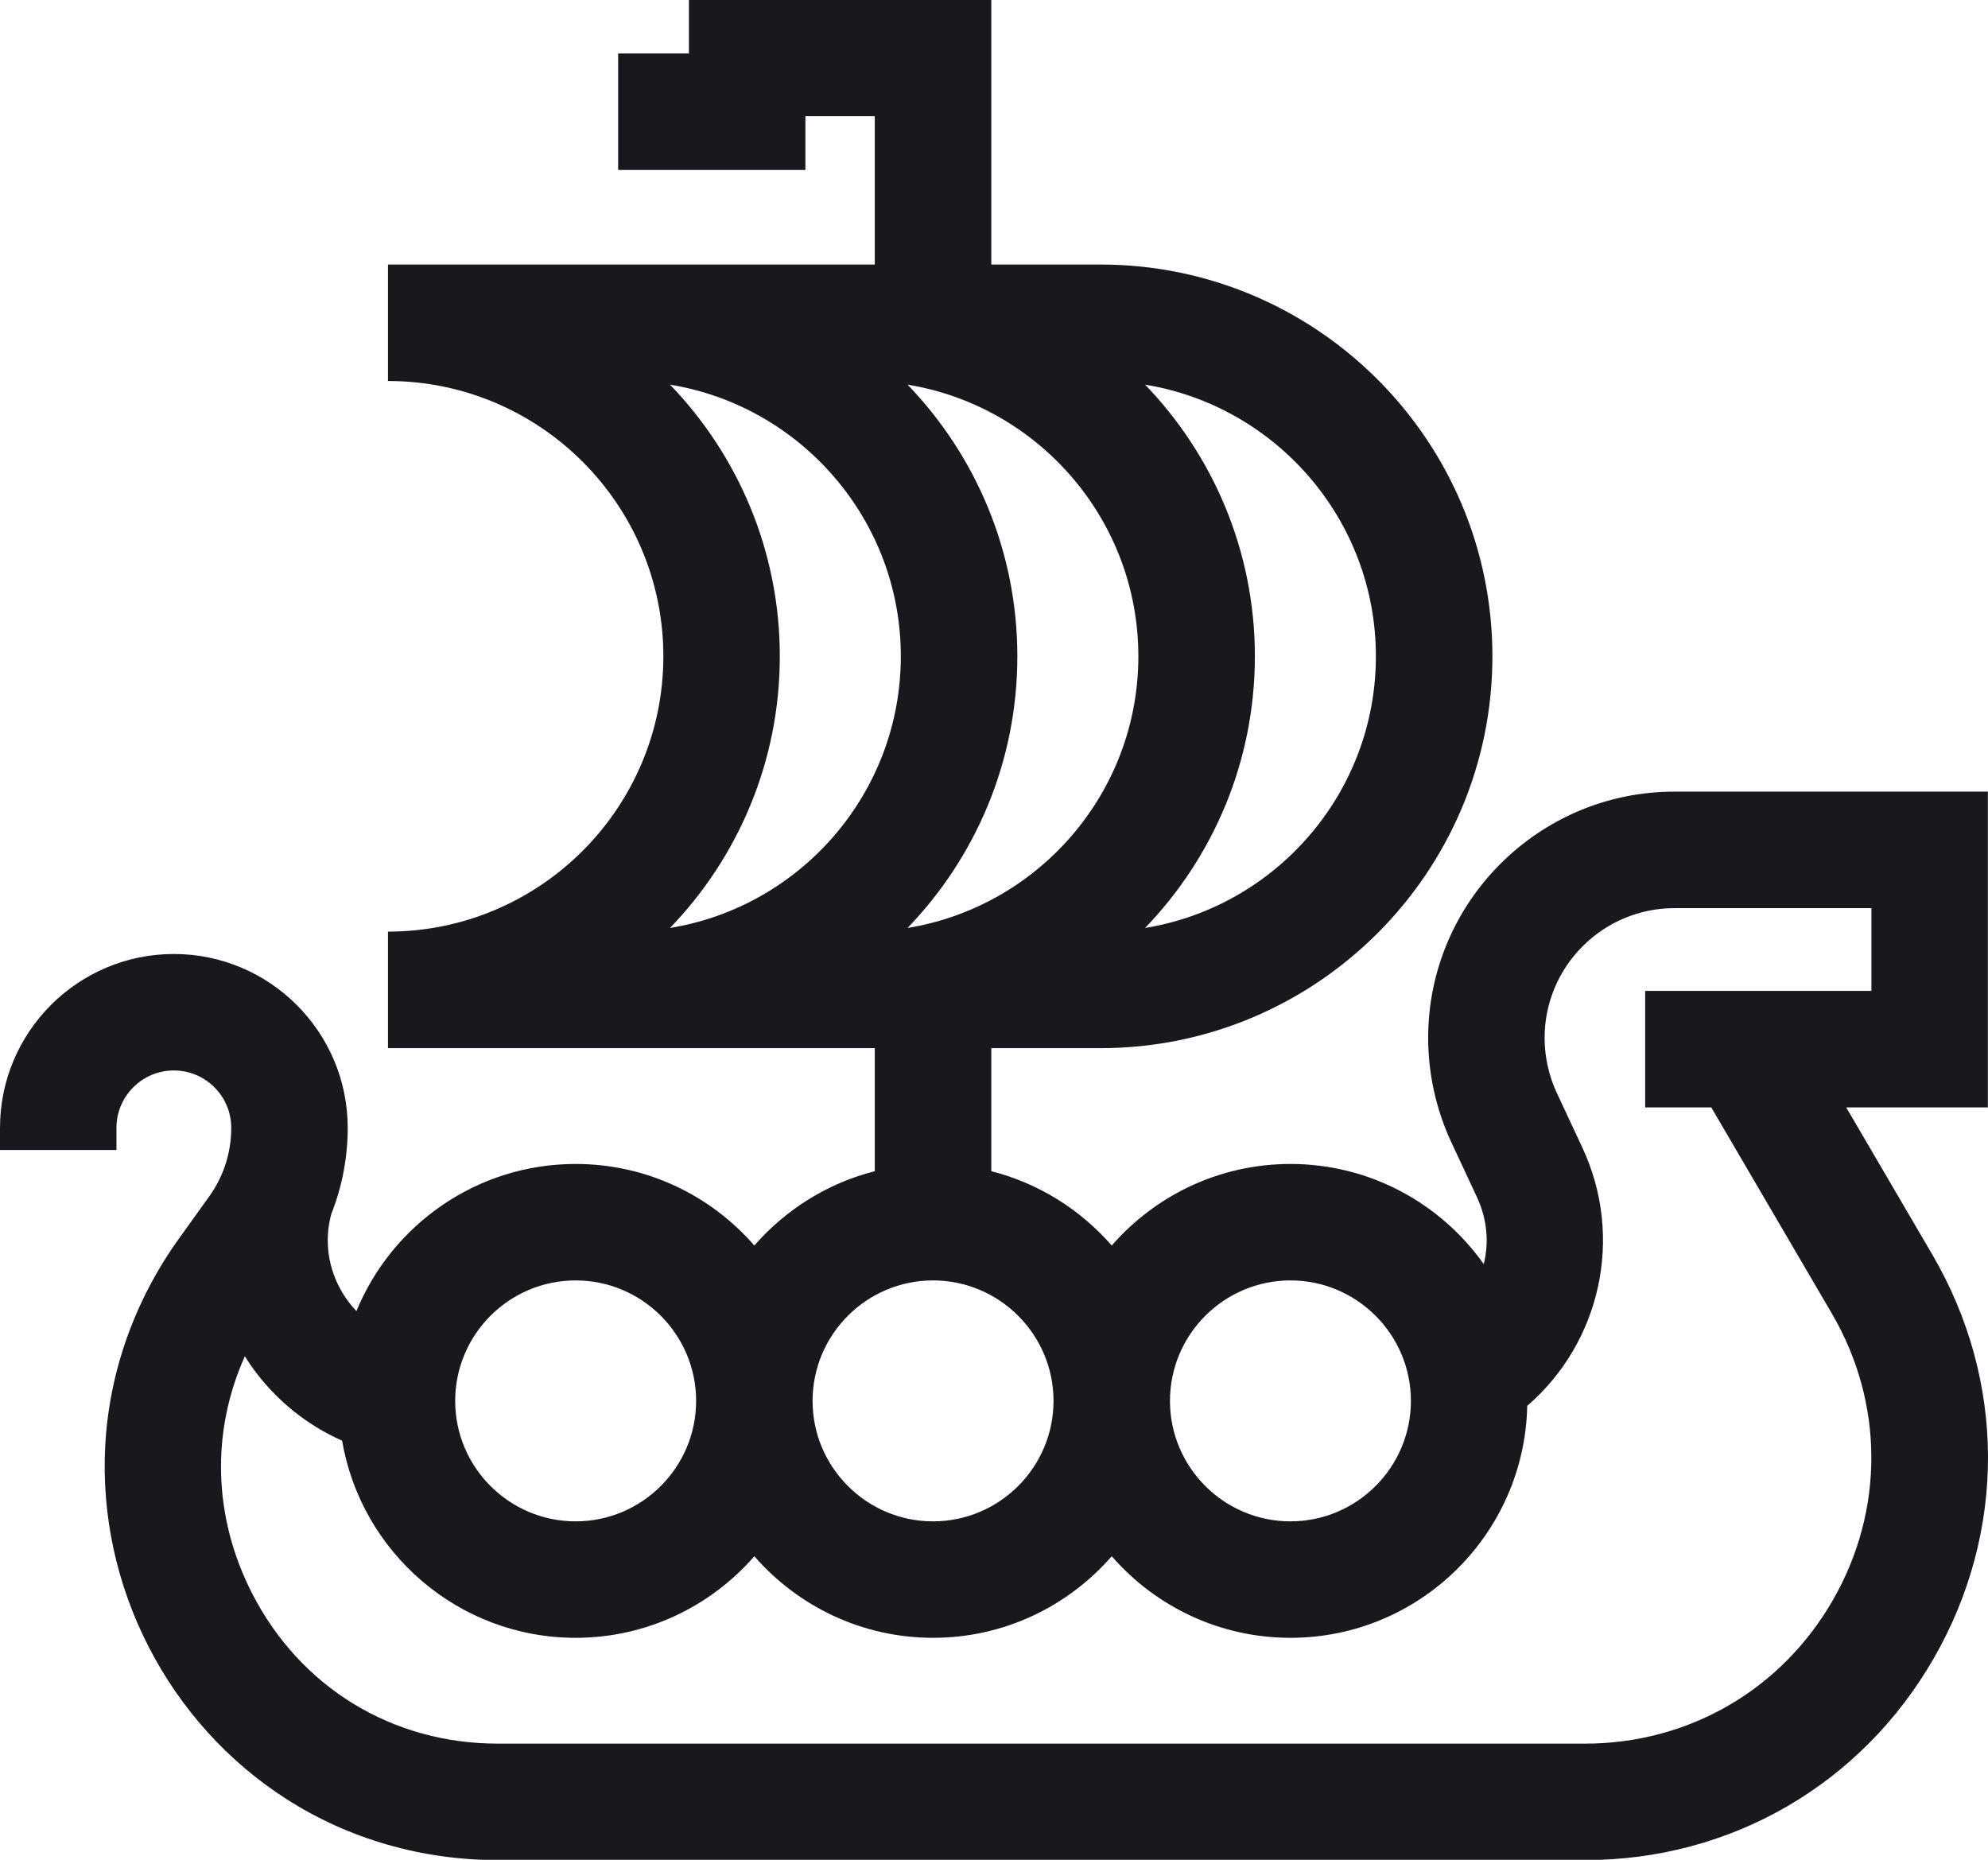 <svg width="31" height="29" viewBox="0 0 31 29" fill="none" xmlns="http://www.w3.org/2000/svg">
<path d="M0 17.932V17.587C0 16.092 1.216 14.876 2.711 14.876C4.206 14.876 5.422 16.092 5.422 17.587C5.422 18.052 5.334 18.506 5.166 18.93C5.053 19.348 5.115 19.785 5.343 20.164C5.405 20.266 5.477 20.359 5.558 20.444C6.111 19.099 7.435 18.15 8.976 18.15C10.088 18.15 11.085 18.643 11.763 19.422C12.25 18.863 12.901 18.451 13.641 18.263V16.344H6.05V14.527C8.418 14.527 10.344 12.601 10.344 10.234C10.344 7.867 8.418 5.941 6.05 5.941V4.125H13.641V1.812H12.559V2.65H9.639V0.834H10.743V-0.005H15.458V4.125H17.162C20.531 4.125 23.272 6.865 23.272 10.234C23.272 13.603 20.531 16.344 17.162 16.344H15.458V18.263C16.198 18.451 16.849 18.863 17.336 19.422C18.014 18.644 19.011 18.15 20.123 18.15C21.366 18.15 22.466 18.767 23.137 19.711C23.217 19.388 23.198 19.026 23.029 18.663L22.631 17.811C22.395 17.305 22.27 16.743 22.27 16.185C22.27 14.068 23.993 12.344 26.111 12.344H30.998V17.268H28.789L30.131 19.562C31.28 21.527 31.29 23.878 30.158 25.852C29.026 27.826 26.991 29.005 24.716 29.005H7.763C6.581 29.005 5.444 28.677 4.474 28.058C3.564 27.477 2.818 26.654 2.318 25.679C1.817 24.704 1.583 23.619 1.641 22.541C1.703 21.392 2.1 20.277 2.789 19.316L3.262 18.657C3.487 18.343 3.606 17.973 3.606 17.587C3.606 17.093 3.204 16.692 2.711 16.692C2.218 16.692 1.816 17.093 1.816 17.587V17.932H0V17.932ZM14.047 10.234C14.047 8.103 12.486 6.331 10.448 5.998C11.507 7.097 12.16 8.591 12.16 10.234C12.16 11.878 11.507 13.371 10.448 14.47C12.486 14.138 14.047 12.365 14.047 10.234ZM14.152 5.998C15.211 7.097 15.864 8.591 15.864 10.234C15.864 11.878 15.211 13.371 14.152 14.47C16.191 14.138 17.751 12.365 17.751 10.234C17.751 8.103 16.191 6.331 14.152 5.998ZM21.455 10.234C21.455 8.103 19.895 6.331 17.856 5.998C18.915 7.097 19.568 8.591 19.568 10.234C19.568 11.878 18.915 13.371 17.856 14.47C19.894 14.138 21.455 12.365 21.455 10.234ZM8.976 19.966C7.94 19.966 7.098 20.809 7.098 21.845C7.098 22.88 7.94 23.723 8.976 23.723C10.012 23.723 10.855 22.88 10.855 21.845C10.855 20.809 10.012 19.966 8.976 19.966ZM14.549 19.966C13.514 19.966 12.671 20.809 12.671 21.845C12.671 22.88 13.514 23.723 14.549 23.723C15.585 23.723 16.428 22.88 16.428 21.845C16.428 20.809 15.585 19.966 14.549 19.966ZM20.123 19.966C19.087 19.966 18.244 20.809 18.244 21.845C18.244 22.88 19.087 23.723 20.123 23.723C21.158 23.723 22.001 22.88 22.001 21.845C22.001 20.809 21.158 19.966 20.123 19.966ZM3.933 24.85C4.685 26.314 6.117 27.189 7.763 27.189H24.716C26.332 27.189 27.778 26.351 28.583 24.948C29.387 23.546 29.38 21.875 28.564 20.48L26.685 17.268H25.654V15.451H29.182V14.161H26.111C24.994 14.161 24.086 15.069 24.086 16.185C24.086 16.48 24.152 16.776 24.276 17.042L24.674 17.894C25.331 19.299 24.954 20.938 23.815 21.922C23.773 23.924 22.134 25.539 20.123 25.539C19.011 25.539 18.014 25.045 17.336 24.267C16.658 25.045 15.661 25.539 14.55 25.539C13.438 25.539 12.441 25.045 11.763 24.267C11.085 25.045 10.088 25.539 8.976 25.539C7.15 25.539 5.631 24.207 5.335 22.465C4.716 22.191 4.184 21.734 3.818 21.149C3.29 22.325 3.321 23.657 3.933 24.85Z" fill="#19191D"/>
</svg>
